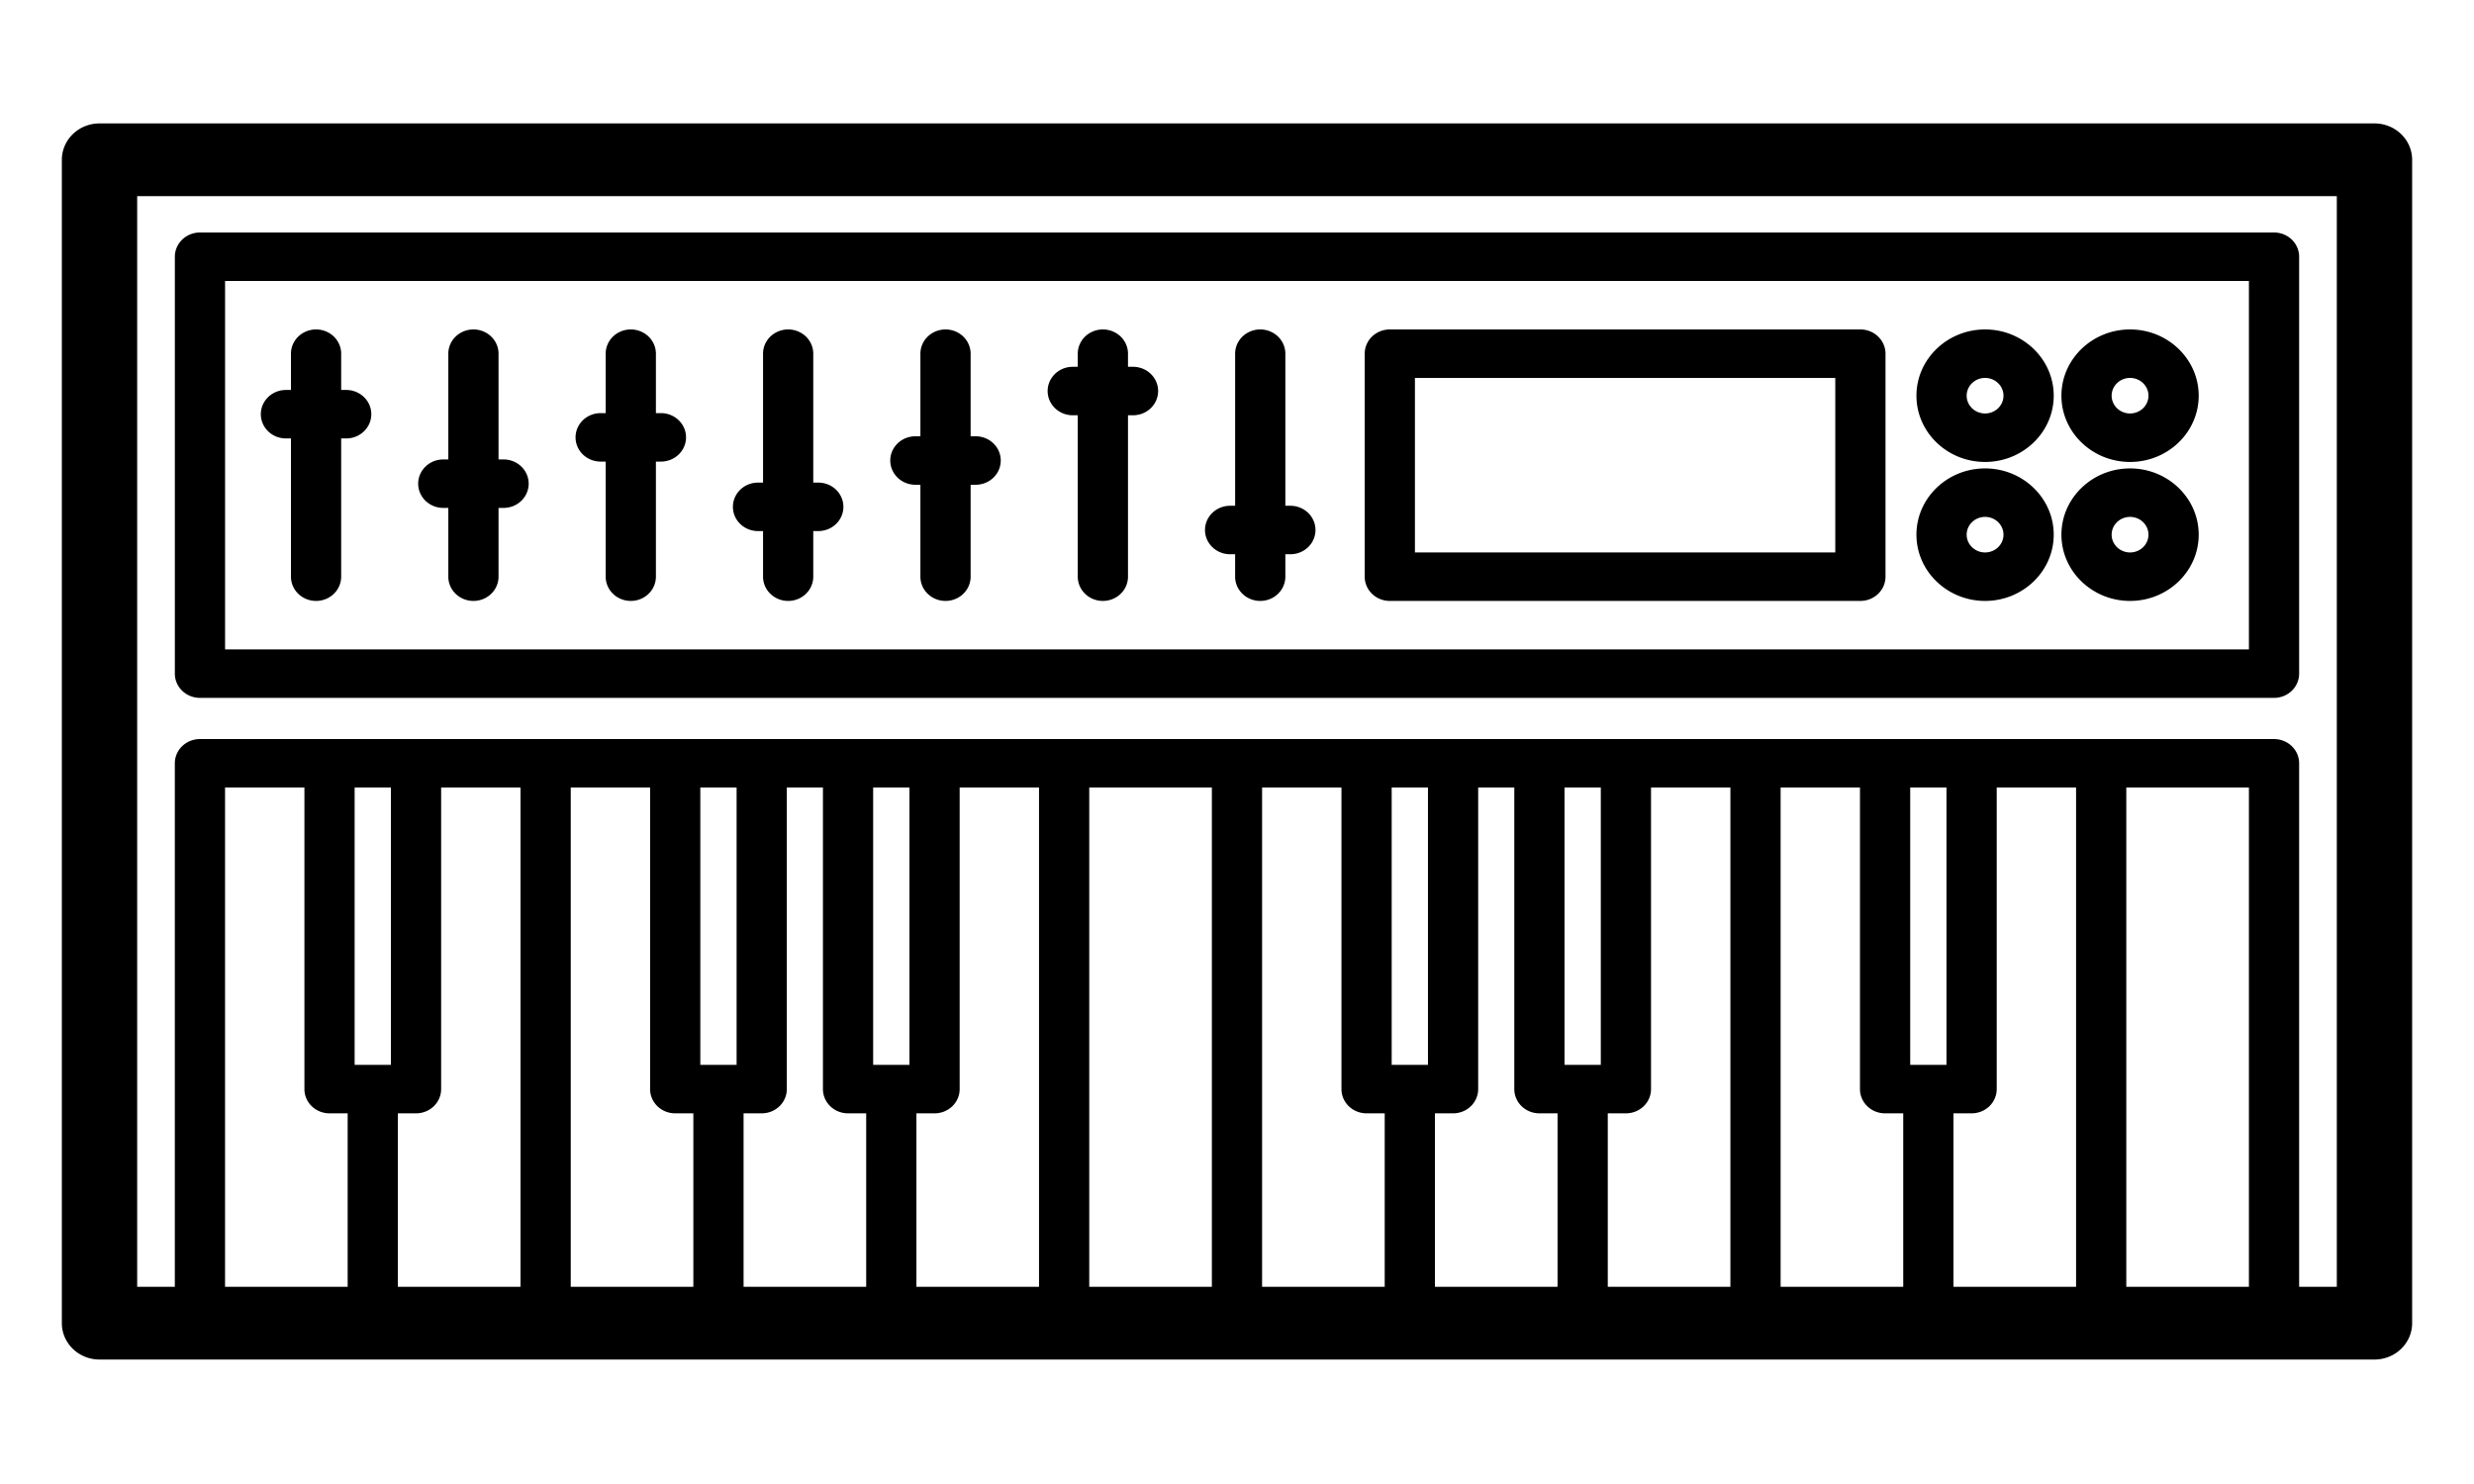 <svg xmlns="http://www.w3.org/2000/svg" width="100" height="60"><g style="stroke-width:5.012"><path d="M460.478 106.495H7.5a7.5 7.5 0 0 0-7.5 7.5v239.988a7.5 7.5 0 0 0 7.5 7.5h452.978a7.5 7.5 0 0 0 7.5-7.5V113.995a7.5 7.5 0 0 0-7.5-7.5M48.299 243.489v62.21a5 5 0 0 0 5 5h3.611v35.784H32.495V243.489Zm43.027 0v102.994H66.91v-35.784h3.612a5 5 0 0 0 5-5v-62.21zm60.218 0v62.21a5 5 0 0 0 5 5h3.612v35.784h-24.415v-35.784h3.611a5 5 0 0 0 5-5v-62.21zm43.027 0v102.994h-24.415v-35.784h3.612a5 5 0 0 0 5-5v-62.21zm94.634 0v62.21a5 5 0 0 0 5 5h3.612v35.784h-24.416v-35.784h3.612a5 5 0 0 0 5-5v-62.21zm43.027 0v102.994h-24.415v-35.784h3.611a5 5 0 0 0 5-5v-62.21zm68.831 0v102.994h-24.415v-35.784h3.612a5 5 0 0 0 5-5v-62.21zm34.415 102.994h-24.415V243.489h24.415zm-60.218-45.784h-7.225v-57.21h7.225zm-12.225 10h3.612v35.784h-24.415V243.489h15.803v62.21a5 5 0 0 0 5 5m-56.606-10h-7.224v-57.21h7.224zm-34.415 0h-7.224v-57.21h7.224zm-12.224 10h3.611v35.784h-24.415V243.489h15.804v62.21a5 5 0 0 0 5 5m-30.804 35.784h-24.415V243.489h24.415zm-60.217-45.784h-7.225v-57.21h7.225zm-34.416 0h-7.224v-57.21h7.224zm-12.224 10h3.612v35.784h-24.415V243.489h15.803v62.21a5 5 0 0 0 5 5m-56.607-10h-7.224v-57.21h7.224zm387.456 45.784h-7.5V238.489a5 5 0 0 0-5-5H27.495a5 5 0 0 0-5 5v107.994H15V121.495h437.978z" style="stroke-width:5.012" transform="matrix(.203 0 0 .196 2.5 -15.883)"/><path d="M27.5 224.996h412.978a5 5 0 0 0 5-5v-86.001a5 5 0 0 0-5-5H27.5a5 5 0 0 0-5 5v86.001a5 5 0 0 0 5 5m5-86.001h402.978v76.001H32.5Z" style="stroke-width:5.012" transform="matrix(.203 0 0 .196 2.5 -15.883)"/><path d="M358.116 148.995h-93.698a5 5 0 0 0-5 5v46.001a5 5 0 0 0 5 5h93.698a5 5 0 0 0 5-5v-46.001a5 5 0 0 0-5-5m-5 46.001h-83.698v-36.001h83.698zM56.618 161.477h-1v-7.482a5 5 0 1 0-10 0v7.482h-1a5 5 0 1 0 0 10h1v28.519a5 5 0 1 0 10 0v-28.519h1a5 5 0 1 0 0-10m62.667 4.778h-1v-12.26a5 5 0 1 0-10 0v12.26h-1a5 5 0 1 0 0 10h1v23.741a5 5 0 1 0 10 0v-23.741h1a5 5 0 1 0 0-10m62.666 4.778h-1v-17.038a5 5 0 1 0-10 0v17.038h-1a5 5 0 1 0 0 10h1v18.963a5 5 0 1 0 10 0v-18.963h1a5 5 0 1 0 0-10m62.667 14.333h-1v-31.371a5 5 0 1 0-10 0v31.371h-1a5 5 0 1 0 0 10h1v4.63a5 5 0 1 0 10 0v-4.63h1a5 5 0 1 0 0-10M87.951 175.81h-1v-21.816a5 5 0 1 0-10 0v21.816h-1a5 5 0 1 0 0 10h1v14.186a5 5 0 1 0 10 0V185.81h1a5 5 0 1 0 0-10m62.667 4.778h-1v-26.594a5 5 0 1 0-10 0v26.594h-1a5 5 0 1 0 0 10h1v9.408a5 5 0 1 0 10 0v-9.408h1a5 5 0 1 0 0-10m62.667-23.889h-1v-2.705a5 5 0 1 0-10 0v2.705h-1a5 5 0 1 0 0 10h1v33.297a5 5 0 1 0 10 0v-33.297h1a5 5 0 1 0 0-10m198.527-7.704c-7.536 0-13.667 6.131-13.667 13.667s6.131 13.667 13.667 13.667 13.666-6.131 13.666-13.667c0-7.537-6.131-13.667-13.666-13.667m0 17.333a3.67 3.67 0 0 1-3.667-3.667 3.67 3.67 0 0 1 3.667-3.667 3.67 3.67 0 0 1 3.666 3.667 3.67 3.67 0 0 1-3.666 3.667m-28.868-17.333c-7.535 0-13.666 6.131-13.666 13.667s6.131 13.667 13.666 13.667 13.667-6.131 13.667-13.667c0-7.537-6.131-13.667-13.667-13.667m0 17.333a3.67 3.67 0 0 1-3.666-3.667 3.67 3.67 0 0 1 3.666-3.667 3.67 3.67 0 0 1 3.667 3.667 3.67 3.67 0 0 1-3.667 3.667m28.868 11.334c-7.536 0-13.667 6.131-13.667 13.667s6.131 13.667 13.667 13.667 13.666-6.131 13.666-13.667-6.131-13.667-13.666-13.667m0 17.334a3.67 3.67 0 0 1-3.667-3.667 3.67 3.67 0 0 1 3.667-3.667 3.67 3.67 0 0 1 3.666 3.667 3.67 3.67 0 0 1-3.666 3.667m-28.868-17.334c-7.535 0-13.666 6.131-13.666 13.667s6.131 13.667 13.666 13.667 13.667-6.131 13.667-13.667-6.131-13.667-13.667-13.667m0 17.334a3.67 3.67 0 0 1-3.666-3.667 3.67 3.67 0 0 1 3.666-3.667 3.67 3.67 0 0 1 3.667 3.667 3.67 3.67 0 0 1-3.667 3.667" style="stroke-width:5.012" transform="matrix(.203 0 0 .196 2.5 -15.883)"/></g></svg>